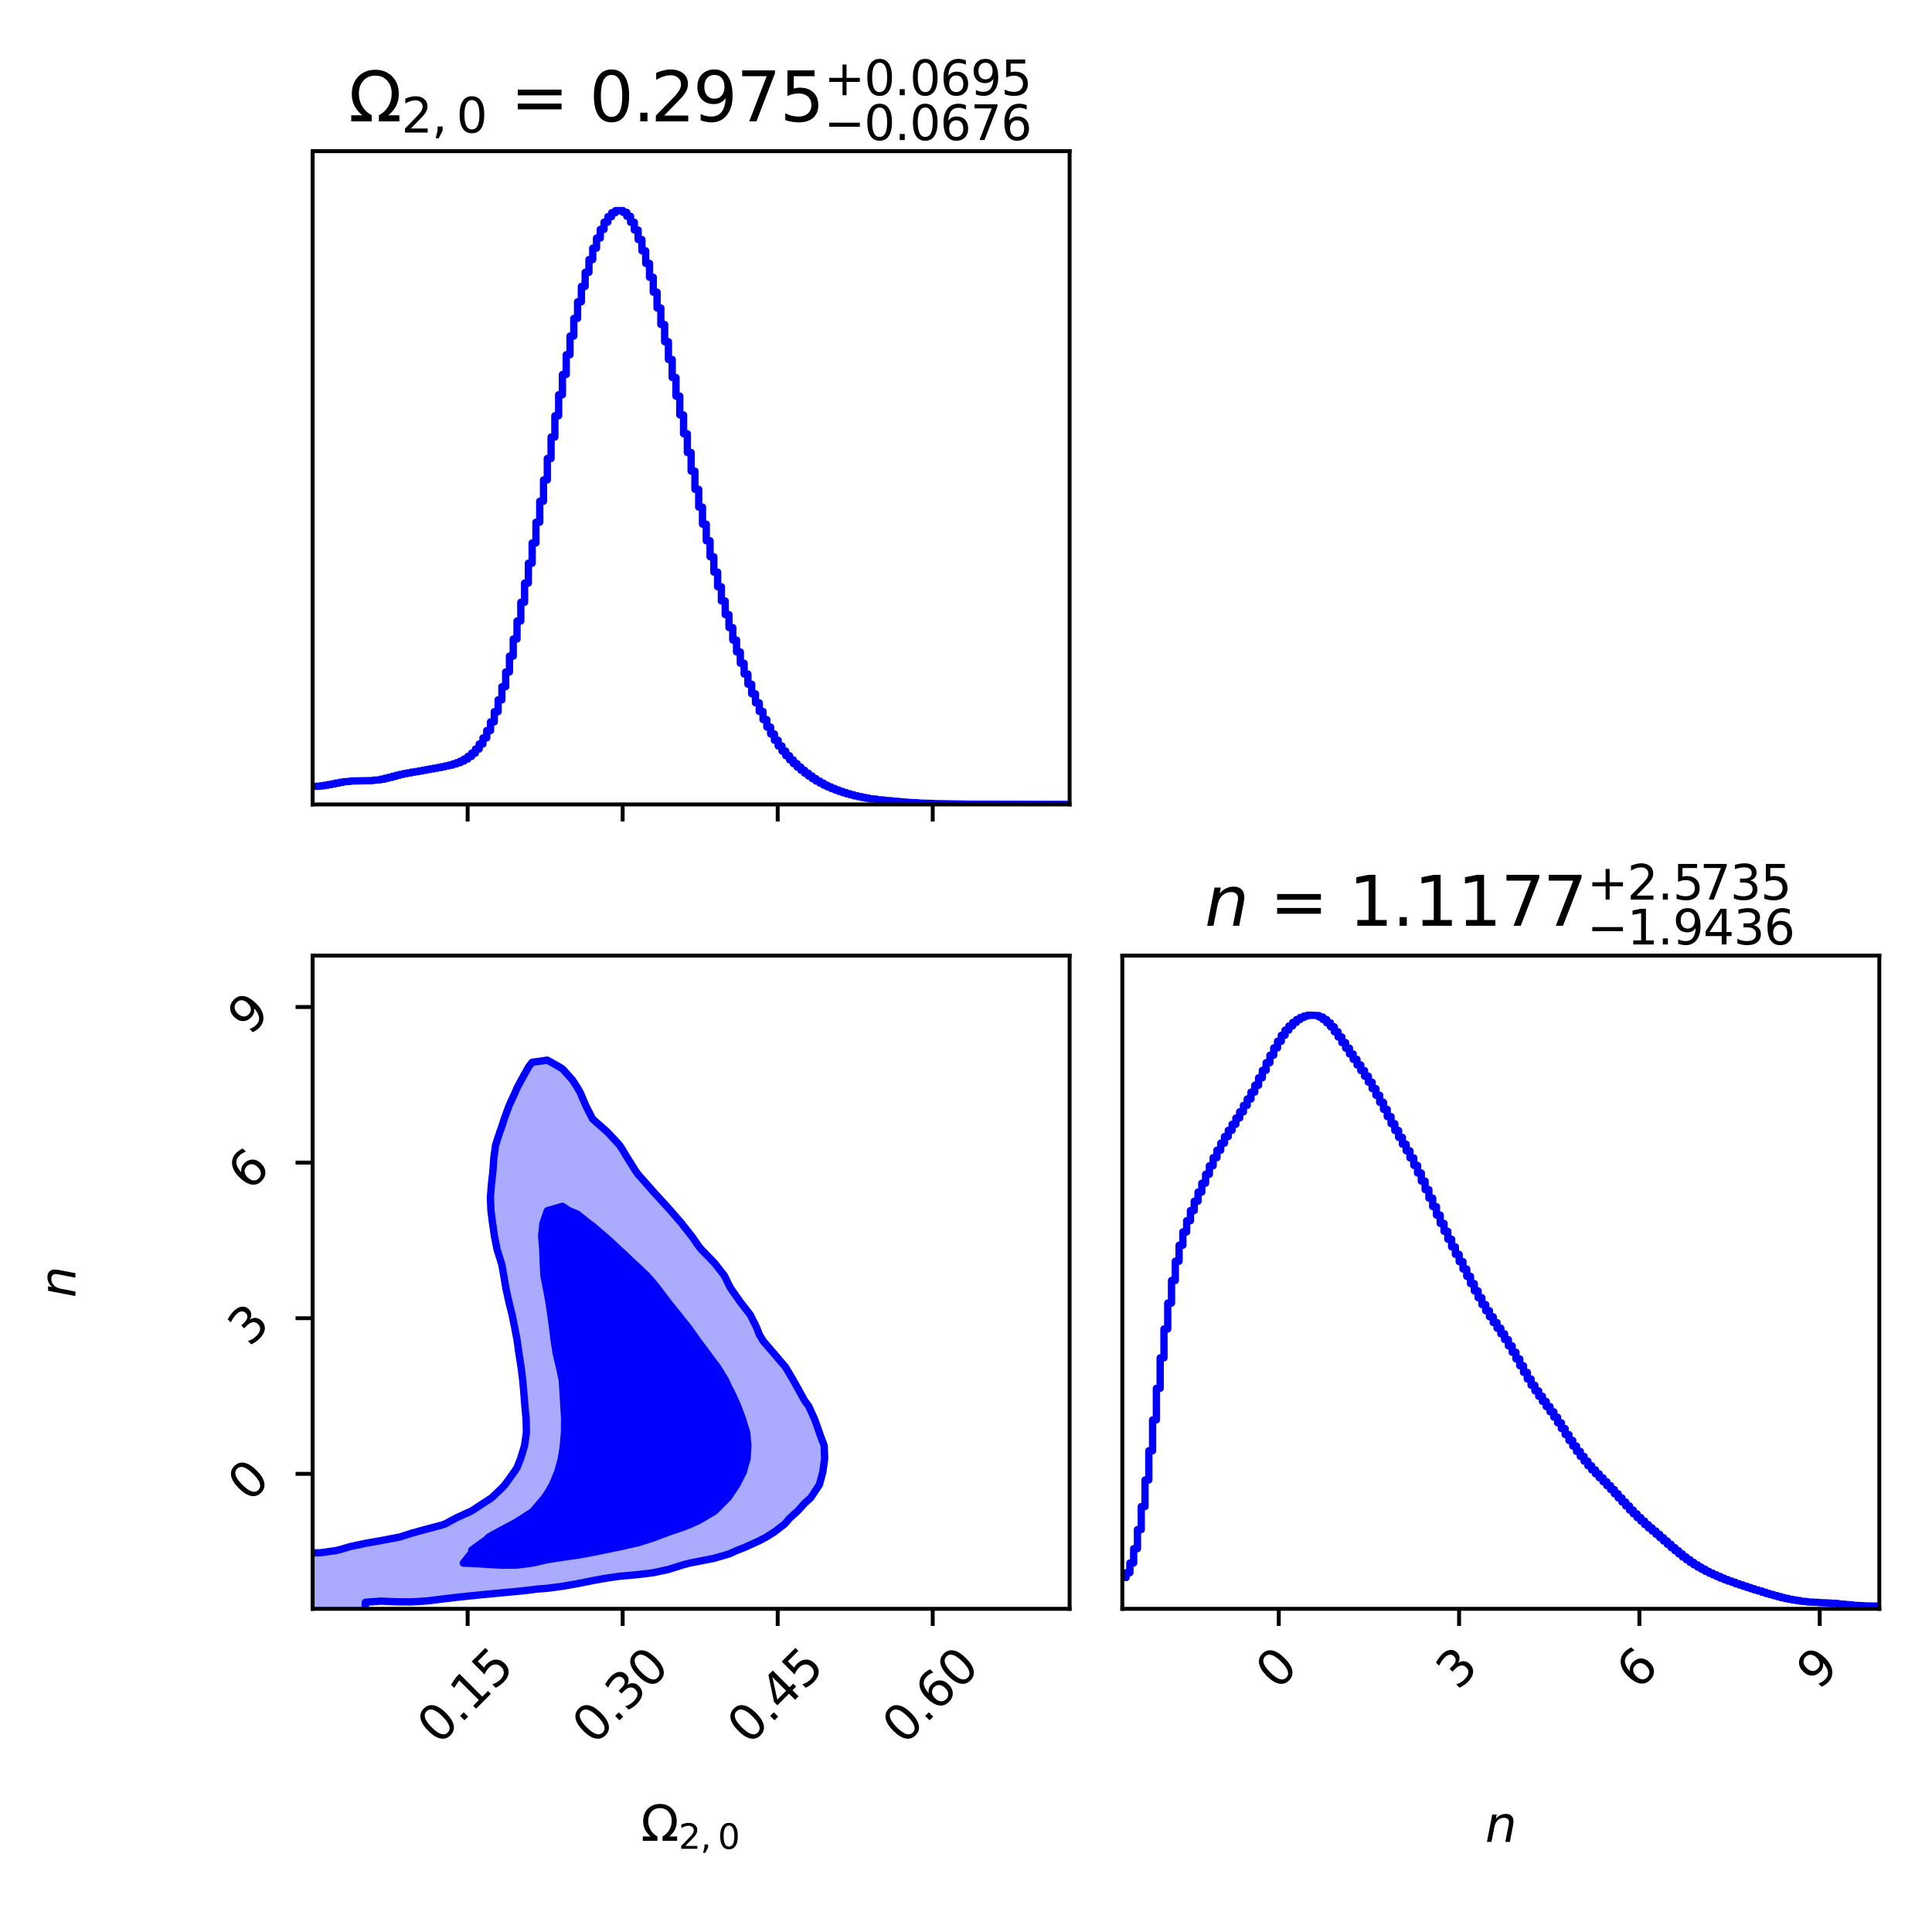 <?xml version="1.0" encoding="utf-8" standalone="no"?>
<!DOCTYPE svg PUBLIC "-//W3C//DTD SVG 1.1//EN"
  "http://www.w3.org/Graphics/SVG/1.1/DTD/svg11.dtd">
<svg xmlns:xlink="http://www.w3.org/1999/xlink" width="396pt" height="396pt" viewBox="0 0 396 396" xmlns="http://www.w3.org/2000/svg" version="1.1">
 <defs>
  <style type="text/css">*{stroke-linejoin: round; stroke-linecap: butt}</style>
 </defs>
 <g id="figure_1">
  <g id="patch_1">
   <path d="M 0 396 
L 396 396 
L 396 0 
L 0 0 
z
" style="fill: #ffffff"/>
  </g>
  <g id="axes_1">
   <g id="patch_2">
    <path d="M 64.08 164.88 
L 219.24 164.88 
L 219.24 30.984 
L 64.08 30.984 
z
" style="fill: #ffffff"/>
   </g>
   <g id="matplotlib.axis_1">
    <g id="xtick_1">
     <g id="line2d_1">
      <defs>
       <path id="m8313856bdf" d="M 0 0 
L 0 3.5 
" style="stroke: #000000; stroke-width: 0.8"/>
      </defs>
      <g>
       <use xlink:href="#m8313856bdf" x="95.853" y="164.88" style="stroke: #000000; stroke-width: 0.8"/>
      </g>
     </g>
    </g>
    <g id="xtick_2">
     <g id="line2d_2">
      <g>
       <use xlink:href="#m8313856bdf" x="127.628" y="164.88" style="stroke: #000000; stroke-width: 0.8"/>
      </g>
     </g>
    </g>
    <g id="xtick_3">
     <g id="line2d_3">
      <g>
       <use xlink:href="#m8313856bdf" x="159.404" y="164.88" style="stroke: #000000; stroke-width: 0.8"/>
      </g>
     </g>
    </g>
    <g id="xtick_4">
     <g id="line2d_4">
      <g>
       <use xlink:href="#m8313856bdf" x="191.179" y="164.88" style="stroke: #000000; stroke-width: 0.8"/>
      </g>
     </g>
    </g>
   </g>
   <g id="matplotlib.axis_2"/>
   <g id="line2d_5">
    <path d="M 64.08 161.191 
L 65.632 161.144 
L 65.632 161.074 
L 66.407 161.074 
L 66.407 160.956 
L 67.183 160.956 
L 67.183 160.815 
L 67.959 160.815 
L 67.959 160.675 
L 68.735 160.675 
L 68.735 160.51 
L 69.511 160.51 
L 69.511 160.369 
L 70.286 160.369 
L 70.286 160.252 
L 71.838 160.158 
L 71.838 160.087 
L 76.493 159.993 
L 76.493 159.923 
L 78.044 159.829 
L 78.044 159.711 
L 78.82 159.711 
L 78.82 159.523 
L 79.596 159.523 
L 79.596 159.335 
L 80.372 159.335 
L 80.372 159.124 
L 81.148 159.124 
L 81.148 158.912 
L 81.923 158.912 
L 81.923 158.725 
L 82.699 158.725 
L 82.699 158.56 
L 83.475 158.56 
L 83.475 158.419 
L 84.251 158.419 
L 84.251 158.278 
L 85.027 158.278 
L 85.027 158.161 
L 85.802 158.161 
L 85.802 158.02 
L 86.578 158.02 
L 86.578 157.879 
L 87.354 157.879 
L 87.354 157.738 
L 88.13 157.738 
L 88.13 157.597 
L 88.906 157.597 
L 88.906 157.456 
L 89.681 157.456 
L 89.681 157.315 
L 90.457 157.315 
L 90.457 157.15 
L 91.233 157.15 
L 91.233 156.986 
L 92.009 156.986 
L 92.009 156.821 
L 92.785 156.821 
L 92.785 156.587 
L 93.56 156.587 
L 93.56 156.328 
L 94.336 156.328 
L 94.336 155.999 
L 95.112 155.999 
L 95.112 155.576 
L 95.888 155.576 
L 95.888 155.036 
L 96.664 155.036 
L 96.664 154.378 
L 97.439 154.378 
L 97.439 153.532 
L 98.215 153.532 
L 98.215 152.499 
L 98.991 152.499 
L 98.991 151.253 
L 99.767 151.253 
L 99.767 149.75 
L 100.543 149.75 
L 100.543 147.964 
L 101.318 147.964 
L 101.318 145.873 
L 102.094 145.873 
L 102.094 143.453 
L 102.87 143.453 
L 102.87 140.751 
L 103.646 140.751 
L 103.646 137.744 
L 104.422 137.744 
L 104.422 134.478 
L 105.197 134.478 
L 105.197 130.978 
L 105.973 130.978 
L 105.973 127.289 
L 106.749 127.289 
L 106.749 123.46 
L 107.525 123.46 
L 107.525 119.513 
L 108.301 119.513 
L 108.301 115.448 
L 109.076 115.448 
L 109.076 111.29 
L 109.852 111.29 
L 109.852 107.037 
L 110.628 107.037 
L 110.628 102.738 
L 111.404 102.738 
L 111.404 98.368 
L 112.18 98.368 
L 112.18 93.974 
L 112.955 93.974 
L 112.955 89.581 
L 113.731 89.581 
L 113.731 85.211 
L 114.507 85.211 
L 114.507 80.912 
L 115.283 80.912 
L 115.283 76.753 
L 116.059 76.753 
L 116.059 72.712 
L 116.834 72.712 
L 116.834 68.883 
L 117.61 68.883 
L 117.61 65.264 
L 118.386 65.264 
L 118.386 61.858 
L 119.162 61.858 
L 119.162 58.71 
L 119.938 58.71 
L 119.938 55.82 
L 120.713 55.82 
L 120.713 53.212 
L 121.489 53.212 
L 121.489 50.862 
L 122.265 50.862 
L 122.265 48.795 
L 123.041 48.795 
L 123.041 47.009 
L 123.817 47.009 
L 123.817 45.529 
L 124.592 45.529 
L 124.592 44.402 
L 125.368 44.402 
L 125.368 43.603 
L 126.144 43.603 
L 126.144 43.18 
L 127.696 43.156 
L 127.696 43.532 
L 128.471 43.532 
L 128.471 44.331 
L 129.247 44.331 
L 129.247 45.553 
L 130.023 45.553 
L 130.023 47.15 
L 130.799 47.15 
L 130.799 49.1 
L 131.575 49.1 
L 131.575 51.403 
L 132.35 51.403 
L 132.35 53.987 
L 133.126 53.987 
L 133.126 56.83 
L 133.902 56.83 
L 133.902 59.884 
L 134.678 59.884 
L 134.678 63.126 
L 135.454 63.126 
L 135.454 66.51 
L 136.229 66.51 
L 136.229 70.034 
L 137.005 70.034 
L 137.005 73.675 
L 137.781 73.675 
L 137.781 77.387 
L 138.557 77.387 
L 138.557 81.194 
L 139.333 81.194 
L 139.333 85.047 
L 140.108 85.047 
L 140.108 88.9 
L 140.884 88.9 
L 140.884 92.753 
L 141.66 92.753 
L 141.66 96.559 
L 142.436 96.559 
L 142.436 100.294 
L 143.212 100.294 
L 143.212 103.936 
L 143.987 103.936 
L 143.987 107.437 
L 144.763 107.437 
L 144.763 110.843 
L 145.539 110.843 
L 145.539 114.109 
L 146.315 114.109 
L 146.315 117.257 
L 147.091 117.257 
L 147.091 120.264 
L 147.866 120.264 
L 147.866 123.178 
L 148.642 123.178 
L 148.642 125.974 
L 149.418 125.974 
L 149.418 128.628 
L 150.194 128.628 
L 150.194 131.189 
L 150.97 131.189 
L 150.97 133.633 
L 151.745 133.633 
L 151.745 135.935 
L 152.521 135.935 
L 152.521 138.144 
L 153.297 138.144 
L 153.297 140.235 
L 154.073 140.235 
L 154.073 142.208 
L 154.849 142.208 
L 154.849 144.064 
L 155.624 144.064 
L 155.624 145.826 
L 156.4 145.826 
L 156.4 147.494 
L 157.176 147.494 
L 157.176 149.021 
L 157.952 149.021 
L 157.952 150.431 
L 158.728 150.431 
L 158.728 151.723 
L 159.503 151.723 
L 159.503 152.898 
L 160.279 152.898 
L 160.279 153.955 
L 161.055 153.955 
L 161.055 154.895 
L 161.831 154.895 
L 161.831 155.741 
L 162.607 155.741 
L 162.607 156.516 
L 163.382 156.516 
L 163.382 157.221 
L 164.158 157.221 
L 164.158 157.879 
L 164.934 157.879 
L 164.934 158.49 
L 165.71 158.49 
L 165.71 159.053 
L 166.486 159.053 
L 166.486 159.594 
L 167.261 159.594 
L 167.261 160.087 
L 168.037 160.087 
L 168.037 160.51 
L 168.813 160.51 
L 168.813 160.933 
L 169.589 160.933 
L 169.589 161.285 
L 170.365 161.285 
L 170.365 161.614 
L 171.14 161.614 
L 171.14 161.92 
L 171.916 161.92 
L 171.916 162.202 
L 172.692 162.202 
L 172.692 162.46 
L 173.468 162.46 
L 173.468 162.695 
L 174.244 162.695 
L 174.244 162.906 
L 175.019 162.906 
L 175.019 163.118 
L 175.795 163.118 
L 175.795 163.282 
L 176.571 163.282 
L 176.571 163.447 
L 177.347 163.447 
L 177.347 163.588 
L 178.123 163.588 
L 178.123 163.705 
L 179.674 163.799 
L 179.674 163.893 
L 181.226 163.987 
L 181.226 164.058 
L 182.777 164.128 
L 182.777 164.199 
L 184.329 164.269 
L 184.329 164.34 
L 185.881 164.41 
L 185.881 164.457 
L 188.208 164.551 
L 188.208 164.598 
L 191.311 164.692 
L 191.311 164.716 
L 197.518 164.81 
L 197.518 164.833 
L 219.24 164.88 
L 219.24 164.88 
" clip-path="url(#pf8810a5b81)" style="fill: none; stroke: #0000ff; stroke-width: 1.5; stroke-linecap: square"/>
   </g>
   <g id="patch_3">
    <path d="M 64.08 164.88 
L 64.08 30.984 
" style="fill: none; stroke: #000000; stroke-width: 0.8; stroke-linejoin: miter; stroke-linecap: square"/>
   </g>
   <g id="patch_4">
    <path d="M 219.24 164.88 
L 219.24 30.984 
" style="fill: none; stroke: #000000; stroke-width: 0.8; stroke-linejoin: miter; stroke-linecap: square"/>
   </g>
   <g id="patch_5">
    <path d="M 64.08 164.88 
L 219.24 164.88 
" style="fill: none; stroke: #000000; stroke-width: 0.8; stroke-linejoin: miter; stroke-linecap: square"/>
   </g>
   <g id="patch_6">
    <path d="M 64.08 30.984 
L 219.24 30.984 
" style="fill: none; stroke: #000000; stroke-width: 0.8; stroke-linejoin: miter; stroke-linecap: square"/>
   </g>
   <g id="text_1">
    <!-- $\Omega_{2,0}$ = ${0.2975}_{-0.0676}^{+0.0695}$ -->
    <g transform="translate(71.45 24.984) scale(0.14 -0.14)">
     <defs>
      <path id="DejaVuSans-3a9" d="M 4647 556 
L 4647 0 
L 2772 0 
L 2772 556 
Q 3325 859 3634 1378 
Q 3944 1897 3944 2528 
Q 3944 3278 3531 3731 
Q 3119 4184 2444 4184 
Q 1769 4184 1355 3729 
Q 941 3275 941 2528 
Q 941 1897 1250 1378 
Q 1563 859 2119 556 
L 2119 0 
L 244 0 
L 244 556 
L 1241 556 
Q 747 991 519 1456 
Q 294 1922 294 2497 
Q 294 3491 894 4106 
Q 1491 4722 2444 4722 
Q 3391 4722 3994 4106 
Q 4594 3494 4594 2528 
Q 4594 1922 4372 1459 
Q 4150 997 3647 556 
L 4647 556 
z
" transform="scale(0.016)"/>
      <path id="DejaVuSans-32" d="M 1228 531 
L 3431 531 
L 3431 0 
L 469 0 
L 469 531 
Q 828 903 1448 1529 
Q 2069 2156 2228 2338 
Q 2531 2678 2651 2914 
Q 2772 3150 2772 3378 
Q 2772 3750 2511 3984 
Q 2250 4219 1831 4219 
Q 1534 4219 1204 4116 
Q 875 4013 500 3803 
L 500 4441 
Q 881 4594 1212 4672 
Q 1544 4750 1819 4750 
Q 2544 4750 2975 4387 
Q 3406 4025 3406 3419 
Q 3406 3131 3298 2873 
Q 3191 2616 2906 2266 
Q 2828 2175 2409 1742 
Q 1991 1309 1228 531 
z
" transform="scale(0.016)"/>
      <path id="DejaVuSans-2c" d="M 750 794 
L 1409 794 
L 1409 256 
L 897 -744 
L 494 -744 
L 750 256 
L 750 794 
z
" transform="scale(0.016)"/>
      <path id="DejaVuSans-30" d="M 2034 4250 
Q 1547 4250 1301 3770 
Q 1056 3291 1056 2328 
Q 1056 1369 1301 889 
Q 1547 409 2034 409 
Q 2525 409 2770 889 
Q 3016 1369 3016 2328 
Q 3016 3291 2770 3770 
Q 2525 4250 2034 4250 
z
M 2034 4750 
Q 2819 4750 3233 4129 
Q 3647 3509 3647 2328 
Q 3647 1150 3233 529 
Q 2819 -91 2034 -91 
Q 1250 -91 836 529 
Q 422 1150 422 2328 
Q 422 3509 836 4129 
Q 1250 4750 2034 4750 
z
" transform="scale(0.016)"/>
      <path id="DejaVuSans-20" transform="scale(0.016)"/>
      <path id="DejaVuSans-3d" d="M 678 2906 
L 4684 2906 
L 4684 2381 
L 678 2381 
L 678 2906 
z
M 678 1631 
L 4684 1631 
L 4684 1100 
L 678 1100 
L 678 1631 
z
" transform="scale(0.016)"/>
      <path id="DejaVuSans-2e" d="M 684 794 
L 1344 794 
L 1344 0 
L 684 0 
L 684 794 
z
" transform="scale(0.016)"/>
      <path id="DejaVuSans-39" d="M 703 97 
L 703 672 
Q 941 559 1184 500 
Q 1428 441 1663 441 
Q 2288 441 2617 861 
Q 2947 1281 2994 2138 
Q 2813 1869 2534 1725 
Q 2256 1581 1919 1581 
Q 1219 1581 811 2004 
Q 403 2428 403 3163 
Q 403 3881 828 4315 
Q 1253 4750 1959 4750 
Q 2769 4750 3195 4129 
Q 3622 3509 3622 2328 
Q 3622 1225 3098 567 
Q 2575 -91 1691 -91 
Q 1453 -91 1209 -44 
Q 966 3 703 97 
z
M 1959 2075 
Q 2384 2075 2632 2365 
Q 2881 2656 2881 3163 
Q 2881 3666 2632 3958 
Q 2384 4250 1959 4250 
Q 1534 4250 1286 3958 
Q 1038 3666 1038 3163 
Q 1038 2656 1286 2365 
Q 1534 2075 1959 2075 
z
" transform="scale(0.016)"/>
      <path id="DejaVuSans-37" d="M 525 4666 
L 3525 4666 
L 3525 4397 
L 1831 0 
L 1172 0 
L 2766 4134 
L 525 4134 
L 525 4666 
z
" transform="scale(0.016)"/>
      <path id="DejaVuSans-35" d="M 691 4666 
L 3169 4666 
L 3169 4134 
L 1269 4134 
L 1269 2991 
Q 1406 3038 1543 3061 
Q 1681 3084 1819 3084 
Q 2600 3084 3056 2656 
Q 3513 2228 3513 1497 
Q 3513 744 3044 326 
Q 2575 -91 1722 -91 
Q 1428 -91 1123 -41 
Q 819 9 494 109 
L 494 744 
Q 775 591 1075 516 
Q 1375 441 1709 441 
Q 2250 441 2565 725 
Q 2881 1009 2881 1497 
Q 2881 1984 2565 2268 
Q 2250 2553 1709 2553 
Q 1456 2553 1204 2497 
Q 953 2441 691 2322 
L 691 4666 
z
" transform="scale(0.016)"/>
      <path id="DejaVuSans-2b" d="M 2944 4013 
L 2944 2272 
L 4684 2272 
L 4684 1741 
L 2944 1741 
L 2944 0 
L 2419 0 
L 2419 1741 
L 678 1741 
L 678 2272 
L 2419 2272 
L 2419 4013 
L 2944 4013 
z
" transform="scale(0.016)"/>
      <path id="DejaVuSans-36" d="M 2113 2584 
Q 1688 2584 1439 2293 
Q 1191 2003 1191 1497 
Q 1191 994 1439 701 
Q 1688 409 2113 409 
Q 2538 409 2786 701 
Q 3034 994 3034 1497 
Q 3034 2003 2786 2293 
Q 2538 2584 2113 2584 
z
M 3366 4563 
L 3366 3988 
Q 3128 4100 2886 4159 
Q 2644 4219 2406 4219 
Q 1781 4219 1451 3797 
Q 1122 3375 1075 2522 
Q 1259 2794 1537 2939 
Q 1816 3084 2150 3084 
Q 2853 3084 3261 2657 
Q 3669 2231 3669 1497 
Q 3669 778 3244 343 
Q 2819 -91 2113 -91 
Q 1303 -91 875 529 
Q 447 1150 447 2328 
Q 447 3434 972 4092 
Q 1497 4750 2381 4750 
Q 2619 4750 2861 4703 
Q 3103 4656 3366 4563 
z
" transform="scale(0.016)"/>
      <path id="DejaVuSans-2212" d="M 678 2272 
L 4684 2272 
L 4684 1741 
L 678 1741 
L 678 2272 
z
" transform="scale(0.016)"/>
     </defs>
     <use xlink:href="#DejaVuSans-3a9" transform="translate(0 0.766)"/>
     <use xlink:href="#DejaVuSans-32" transform="translate(77.373 -15.641) scale(0.7)"/>
     <use xlink:href="#DejaVuSans-2c" transform="translate(121.909 -15.641) scale(0.7)"/>
     <use xlink:href="#DejaVuSans-30" transform="translate(157.798 -15.641) scale(0.7)"/>
     <use xlink:href="#DejaVuSans-20" transform="translate(205.068 0.766)"/>
     <use xlink:href="#DejaVuSans-3d" transform="translate(236.855 0.766)"/>
     <use xlink:href="#DejaVuSans-20" transform="translate(320.645 0.766)"/>
     <use xlink:href="#DejaVuSans-30" transform="translate(352.432 0.766)"/>
     <use xlink:href="#DejaVuSans-2e" transform="translate(416.055 0.766)"/>
     <use xlink:href="#DejaVuSans-32" transform="translate(442.342 0.766)"/>
     <use xlink:href="#DejaVuSans-39" transform="translate(504.215 0.766)"/>
     <use xlink:href="#DejaVuSans-37" transform="translate(567.838 0.766)"/>
     <use xlink:href="#DejaVuSans-35" transform="translate(631.461 0.766)"/>
     <use xlink:href="#DejaVuSans-2b" transform="translate(696.041 39.047) scale(0.7)"/>
     <use xlink:href="#DejaVuSans-30" transform="translate(754.693 39.047) scale(0.7)"/>
     <use xlink:href="#DejaVuSans-2e" transform="translate(799.229 39.047) scale(0.7)"/>
     <use xlink:href="#DejaVuSans-30" transform="translate(821.48 39.047) scale(0.7)"/>
     <use xlink:href="#DejaVuSans-36" transform="translate(866.017 39.047) scale(0.7)"/>
     <use xlink:href="#DejaVuSans-39" transform="translate(910.553 39.047) scale(0.7)"/>
     <use xlink:href="#DejaVuSans-35" transform="translate(955.089 39.047) scale(0.7)"/>
     <use xlink:href="#DejaVuSans-2212" transform="translate(696.041 -26.578) scale(0.7)"/>
     <use xlink:href="#DejaVuSans-30" transform="translate(754.693 -26.578) scale(0.7)"/>
     <use xlink:href="#DejaVuSans-2e" transform="translate(799.229 -26.578) scale(0.7)"/>
     <use xlink:href="#DejaVuSans-30" transform="translate(821.48 -26.578) scale(0.7)"/>
     <use xlink:href="#DejaVuSans-36" transform="translate(866.017 -26.578) scale(0.7)"/>
     <use xlink:href="#DejaVuSans-37" transform="translate(910.553 -26.578) scale(0.7)"/>
     <use xlink:href="#DejaVuSans-36" transform="translate(955.089 -26.578) scale(0.7)"/>
    </g>
   </g>
  </g>
  <g id="axes_2">
   <g id="matplotlib.axis_3"/>
   <g id="matplotlib.axis_4"/>
  </g>
  <g id="axes_3">
   <g id="patch_7">
    <path d="M 64.08 329.76 
L 219.24 329.76 
L 219.24 195.864 
L 64.08 195.864 
z
" style="fill: #ffffff"/>
   </g>
   <g id="QuadContourSet_1">
    <path d="M 62.528 331.885 
L 65.632 331.885 
L 68.735 331.936 
L 71.838 331.691 
L 74.873 331.099 
L 74.873 328.421 
L 74.941 328.409 
L 78.044 328.18 
L 81.148 328.312 
L 84.251 328.344 
L 87.354 328.158 
L 90.457 327.778 
L 93.56 327.408 
L 96.664 327.078 
L 99.767 326.773 
L 102.87 326.475 
L 105.973 326.192 
L 109.076 325.853 
L 109.743 325.743 
L 112.18 325.548 
L 115.283 325.138 
L 118.386 324.6 
L 121.489 323.973 
L 124.592 323.421 
L 127.111 323.065 
L 127.696 323.02 
L 130.799 322.737 
L 133.902 322.361 
L 137.005 321.691 
L 140.108 320.715 
L 141.329 320.387 
L 143.212 320.029 
L 146.315 319.419 
L 149.418 318.517 
L 151.228 317.709 
L 152.521 317.22 
L 155.624 315.811 
L 157.088 315.031 
L 158.728 313.997 
L 160.866 312.354 
L 161.831 311.213 
L 163.533 309.676 
L 164.934 308.113 
L 166.173 306.998 
L 167.953 304.32 
L 168.037 304.001 
L 168.67 301.642 
L 169.031 298.964 
L 168.925 296.286 
L 168.037 293.945 
L 167.941 293.608 
L 166.986 290.93 
L 165.777 288.252 
L 164.934 287.1 
L 164.088 285.574 
L 162.598 282.896 
L 161.831 281.613 
L 161.013 280.218 
L 158.728 277.541 
L 158.728 277.541 
L 156.424 274.863 
L 155.624 273.522 
L 155.124 272.185 
L 153.787 269.507 
L 152.521 267.874 
L 151.716 266.829 
L 149.834 264.151 
L 149.418 263.407 
L 148.481 261.473 
L 146.377 258.795 
L 146.315 258.737 
L 143.775 256.117 
L 143.212 255.448 
L 141.835 253.439 
L 140.108 251.271 
L 139.725 250.761 
L 137.402 248.083 
L 137.005 247.636 
L 134.975 245.406 
L 133.902 244.24 
L 132.581 242.728 
L 130.799 240.732 
L 130.314 240.05 
L 128.624 237.372 
L 127.696 235.817 
L 126.979 234.694 
L 124.592 232.126 
L 124.48 232.016 
L 121.489 229.375 
L 121.459 229.338 
L 120.088 226.66 
L 118.945 223.982 
L 118.386 222.98 
L 117.295 221.304 
L 115.283 219.07 
L 114.549 218.626 
L 112.18 217.293 
L 109.076 217.735 
L 108.372 218.626 
L 106.88 221.304 
L 105.973 222.995 
L 105.56 223.982 
L 104.325 226.66 
L 103.356 229.338 
L 102.87 230.852 
L 102.45 232.016 
L 101.579 234.694 
L 101.213 237.372 
L 101.033 240.05 
L 100.731 242.728 
L 100.515 245.406 
L 100.624 248.083 
L 100.962 250.761 
L 101.352 253.439 
L 101.894 256.117 
L 102.727 258.795 
L 102.87 259.257 
L 103.258 261.473 
L 103.708 264.151 
L 104.303 266.829 
L 104.966 269.507 
L 105.512 272.185 
L 105.973 274.581 
L 106.003 274.863 
L 106.382 277.541 
L 106.804 280.218 
L 107.14 282.896 
L 107.376 285.574 
L 107.59 288.252 
L 107.835 290.93 
L 107.895 293.608 
L 107.522 296.286 
L 106.712 298.964 
L 105.973 300.816 
L 105.431 301.642 
L 103.505 304.32 
L 102.87 305.001 
L 100.782 306.998 
L 99.767 307.656 
L 96.688 309.676 
L 96.664 309.687 
L 93.56 311.105 
L 91.231 312.354 
L 90.457 312.625 
L 87.354 313.435 
L 84.251 314.294 
L 81.985 315.031 
L 81.148 315.191 
L 78.044 315.782 
L 74.941 316.329 
L 71.838 316.989 
L 69.365 317.709 
L 68.735 317.833 
L 65.632 318.277 
L 62.528 318.277 
L 61.034 320.387 
L 60.484 323.065 
L 60.61 325.743 
L 61.618 328.421 
L 61.618 331.099 
z
" clip-path="url(#p7805642a2b)" style="fill: #ffffff"/>
   </g>
   <g id="QuadContourSet_2">
    <path d="M 62.528 333.777 
L 65.632 333.777 
L 68.735 333.777 
L 71.838 333.777 
L 74.941 333.777 
L 78.044 333.777 
L 81.148 333.777 
L 84.251 333.777 
L 87.354 333.777 
L 90.457 333.777 
L 93.56 333.777 
L 96.664 333.777 
L 99.767 333.777 
L 102.87 333.777 
L 105.973 333.777 
L 109.076 333.777 
L 112.18 333.777 
L 115.283 333.777 
L 118.386 333.777 
L 121.489 333.777 
L 124.592 333.777 
L 127.696 333.777 
L 130.799 333.777 
L 133.902 333.777 
L 137.005 333.777 
L 140.108 333.777 
L 143.212 333.777 
L 146.315 333.777 
L 149.418 333.777 
L 152.521 333.777 
L 155.624 333.777 
L 158.728 333.777 
L 161.831 333.777 
L 164.934 333.777 
L 168.037 333.777 
L 171.14 333.777 
L 174.244 333.777 
L 177.347 333.777 
L 180.45 333.777 
L 183.553 333.777 
L 186.656 333.777 
L 189.76 333.777 
L 192.863 333.777 
L 195.966 333.777 
L 199.069 333.777 
L 202.172 333.777 
L 205.276 333.777 
L 208.379 333.777 
L 211.482 333.777 
L 214.585 333.777 
L 217.688 333.777 
L 220.792 333.777 
L 223.895 333.777 
L 223.895 331.099 
L 223.895 328.421 
L 223.895 325.743 
L 223.895 323.065 
L 223.895 320.387 
L 223.895 317.709 
L 223.895 315.031 
L 223.895 312.354 
L 223.895 309.676 
L 223.895 306.998 
L 223.895 304.32 
L 223.895 301.642 
L 223.895 298.964 
L 223.895 296.286 
L 223.895 293.608 
L 223.895 290.93 
L 223.895 288.252 
L 223.895 285.574 
L 223.895 282.896 
L 223.895 280.218 
L 223.895 277.541 
L 223.895 274.863 
L 223.895 272.185 
L 223.895 269.507 
L 223.895 266.829 
L 223.895 264.151 
L 223.895 261.473 
L 223.895 258.795 
L 223.895 256.117 
L 223.895 253.439 
L 223.895 250.761 
L 223.895 248.083 
L 223.895 245.406 
L 223.895 242.728 
L 223.895 240.05 
L 223.895 237.372 
L 223.895 234.694 
L 223.895 232.016 
L 223.895 229.338 
L 223.895 226.66 
L 223.895 223.982 
L 223.895 221.304 
L 223.895 218.626 
L 223.895 215.948 
L 223.895 213.27 
L 223.895 210.593 
L 223.895 207.915 
L 223.895 205.237 
L 223.895 202.559 
L 223.895 199.881 
L 223.895 197.203 
L 223.895 194.525 
L 223.895 191.847 
L 220.792 191.847 
L 217.688 191.847 
L 214.585 191.847 
L 211.482 191.847 
L 208.379 191.847 
L 205.276 191.847 
L 202.172 191.847 
L 199.069 191.847 
L 195.966 191.847 
L 192.863 191.847 
L 189.76 191.847 
L 186.656 191.847 
L 183.553 191.847 
L 180.45 191.847 
L 177.347 191.847 
L 174.244 191.847 
L 171.14 191.847 
L 168.037 191.847 
L 164.934 191.847 
L 161.831 191.847 
L 158.728 191.847 
L 155.624 191.847 
L 152.521 191.847 
L 149.418 191.847 
L 146.315 191.847 
L 143.212 191.847 
L 140.108 191.847 
L 137.005 191.847 
L 133.902 191.847 
L 130.799 191.847 
L 127.696 191.847 
L 124.592 191.847 
L 121.489 191.847 
L 118.386 191.847 
L 115.283 191.847 
L 112.18 191.847 
L 109.076 191.847 
L 105.973 191.847 
L 102.87 191.847 
L 99.767 191.847 
L 96.664 191.847 
L 93.56 191.847 
L 90.457 191.847 
L 87.354 191.847 
L 84.251 191.847 
L 81.148 191.847 
L 78.044 191.847 
L 74.941 191.847 
L 71.838 191.847 
L 68.735 191.847 
L 65.632 191.847 
L 62.528 191.847 
L 59.425 191.847 
L 59.425 194.525 
L 59.425 197.203 
L 59.425 199.881 
L 59.425 202.559 
L 59.425 205.237 
L 59.425 207.915 
L 59.425 210.593 
L 59.425 213.27 
L 59.425 215.948 
L 59.425 218.626 
L 59.425 221.304 
L 59.425 223.982 
L 59.425 226.66 
L 59.425 229.338 
L 59.425 232.016 
L 59.425 234.694 
L 59.425 237.372 
L 59.425 240.05 
L 59.425 242.728 
L 59.425 245.406 
L 59.425 248.083 
L 59.425 250.761 
L 59.425 253.439 
L 59.425 256.117 
L 59.425 258.795 
L 59.425 261.473 
L 59.425 264.151 
L 59.425 266.829 
L 59.425 269.507 
L 59.425 272.185 
L 59.425 274.863 
L 59.425 277.541 
L 59.425 280.218 
L 59.425 282.896 
L 59.425 285.574 
L 59.425 288.252 
L 59.425 290.93 
L 59.425 293.608 
L 59.425 296.286 
L 59.425 298.964 
L 59.425 301.642 
L 59.425 304.32 
L 59.425 306.998 
L 59.425 309.676 
L 59.425 312.354 
L 59.425 315.031 
L 59.425 317.709 
L 59.425 320.387 
L 59.425 323.065 
L 59.425 325.743 
L 59.425 328.421 
L 59.425 331.099 
L 59.425 333.777 
L 62.528 333.777 
z
M 61.618 331.099 
L 61.618 328.421 
L 60.61 325.743 
L 60.484 323.065 
L 61.034 320.387 
L 62.528 318.277 
L 65.632 318.277 
L 68.735 317.833 
L 69.365 317.709 
L 71.838 316.989 
L 74.941 316.329 
L 78.044 315.782 
L 81.148 315.191 
L 81.985 315.031 
L 84.251 314.294 
L 87.354 313.435 
L 90.457 312.625 
L 91.231 312.354 
L 93.56 311.105 
L 96.664 309.687 
L 96.688 309.676 
L 99.767 307.656 
L 100.782 306.998 
L 102.87 305.001 
L 103.505 304.32 
L 105.431 301.642 
L 105.973 300.816 
L 106.712 298.964 
L 107.522 296.286 
L 107.895 293.608 
L 107.835 290.93 
L 107.59 288.252 
L 107.376 285.574 
L 107.14 282.896 
L 106.804 280.218 
L 106.382 277.541 
L 106.003 274.863 
L 105.973 274.581 
L 105.512 272.185 
L 104.966 269.507 
L 104.303 266.829 
L 103.708 264.151 
L 103.258 261.473 
L 102.87 259.257 
L 102.727 258.795 
L 101.894 256.117 
L 101.352 253.439 
L 100.962 250.761 
L 100.624 248.083 
L 100.515 245.406 
L 100.731 242.728 
L 101.033 240.05 
L 101.213 237.372 
L 101.579 234.694 
L 102.45 232.016 
L 102.87 230.852 
L 103.356 229.338 
L 104.325 226.66 
L 105.56 223.982 
L 105.973 222.995 
L 106.88 221.304 
L 108.372 218.626 
L 109.076 217.735 
L 112.18 217.293 
L 114.549 218.626 
L 115.283 219.07 
L 117.295 221.304 
L 118.386 222.98 
L 118.945 223.982 
L 120.088 226.66 
L 121.459 229.338 
L 121.489 229.375 
L 124.48 232.016 
L 124.592 232.126 
L 126.979 234.694 
L 127.696 235.817 
L 128.624 237.372 
L 130.314 240.05 
L 130.799 240.732 
L 132.581 242.728 
L 133.902 244.24 
L 134.975 245.406 
L 137.005 247.636 
L 137.402 248.083 
L 139.725 250.761 
L 140.108 251.271 
L 141.835 253.439 
L 143.212 255.448 
L 143.775 256.117 
L 146.315 258.737 
L 146.377 258.795 
L 148.481 261.473 
L 149.418 263.407 
L 149.834 264.151 
L 151.716 266.829 
L 152.521 267.874 
L 153.787 269.507 
L 155.124 272.185 
L 155.624 273.522 
L 156.424 274.863 
L 158.728 277.541 
L 158.728 277.541 
L 161.013 280.218 
L 161.831 281.613 
L 162.598 282.896 
L 164.088 285.574 
L 164.934 287.1 
L 165.777 288.252 
L 166.986 290.93 
L 167.941 293.608 
L 168.037 293.945 
L 168.925 296.286 
L 169.031 298.964 
L 168.67 301.642 
L 168.037 304.001 
L 167.953 304.32 
L 166.173 306.998 
L 164.934 308.113 
L 163.533 309.676 
L 161.831 311.213 
L 160.866 312.354 
L 158.728 313.997 
L 157.088 315.031 
L 155.624 315.811 
L 152.521 317.22 
L 151.228 317.709 
L 149.418 318.517 
L 146.315 319.419 
L 143.212 320.029 
L 141.329 320.387 
L 140.108 320.715 
L 137.005 321.691 
L 133.902 322.361 
L 130.799 322.737 
L 127.696 323.02 
L 127.111 323.065 
L 124.592 323.421 
L 121.489 323.973 
L 118.386 324.6 
L 115.283 325.138 
L 112.18 325.548 
L 109.743 325.743 
L 109.076 325.853 
L 105.973 326.192 
L 102.87 326.475 
L 99.767 326.773 
L 96.664 327.078 
L 93.56 327.408 
L 90.457 327.778 
L 87.354 328.158 
L 84.251 328.344 
L 81.148 328.312 
L 78.044 328.18 
L 74.941 328.409 
L 74.873 328.421 
L 74.873 331.099 
L 71.838 331.691 
L 68.735 331.936 
L 65.632 331.885 
L 62.528 331.885 
L 61.618 331.099 
z
" clip-path="url(#p7805642a2b)" style="fill: none"/>
    <path d="M 62.528 331.885 
L 65.632 331.885 
L 68.735 331.936 
L 71.838 331.691 
L 74.873 331.099 
L 74.873 328.421 
L 74.941 328.409 
L 78.044 328.18 
L 81.148 328.312 
L 84.251 328.344 
L 87.354 328.158 
L 90.457 327.778 
L 93.56 327.408 
L 96.664 327.078 
L 99.767 326.773 
L 102.87 326.475 
L 105.973 326.192 
L 109.076 325.853 
L 109.743 325.743 
L 112.18 325.548 
L 115.283 325.138 
L 118.386 324.6 
L 121.489 323.973 
L 124.592 323.421 
L 127.111 323.065 
L 127.696 323.02 
L 130.799 322.737 
L 133.902 322.361 
L 137.005 321.691 
L 140.108 320.715 
L 141.329 320.387 
L 143.212 320.029 
L 146.315 319.419 
L 149.418 318.517 
L 151.228 317.709 
L 152.521 317.22 
L 155.624 315.811 
L 157.088 315.031 
L 158.728 313.997 
L 160.866 312.354 
L 161.831 311.213 
L 163.533 309.676 
L 164.934 308.113 
L 166.173 306.998 
L 167.953 304.32 
L 168.037 304.001 
L 168.67 301.642 
L 169.031 298.964 
L 168.925 296.286 
L 168.037 293.945 
L 167.941 293.608 
L 166.986 290.93 
L 165.777 288.252 
L 164.934 287.1 
L 164.088 285.574 
L 162.598 282.896 
L 161.831 281.613 
L 161.013 280.218 
L 158.728 277.541 
L 158.728 277.541 
L 156.424 274.863 
L 155.624 273.522 
L 155.124 272.185 
L 153.787 269.507 
L 152.521 267.874 
L 151.716 266.829 
L 149.834 264.151 
L 149.418 263.407 
L 148.481 261.473 
L 146.377 258.795 
L 146.315 258.737 
L 143.775 256.117 
L 143.212 255.448 
L 141.835 253.439 
L 140.108 251.271 
L 139.725 250.761 
L 137.402 248.083 
L 137.005 247.636 
L 134.975 245.406 
L 133.902 244.24 
L 132.581 242.728 
L 130.799 240.732 
L 130.314 240.05 
L 128.624 237.372 
L 127.696 235.817 
L 126.979 234.694 
L 124.592 232.126 
L 124.48 232.016 
L 121.489 229.375 
L 121.459 229.338 
L 120.088 226.66 
L 118.945 223.982 
L 118.386 222.98 
L 117.295 221.304 
L 115.283 219.07 
L 114.549 218.626 
L 112.18 217.293 
L 109.076 217.735 
L 108.372 218.626 
L 106.88 221.304 
L 105.973 222.995 
L 105.56 223.982 
L 104.325 226.66 
L 103.356 229.338 
L 102.87 230.852 
L 102.45 232.016 
L 101.579 234.694 
L 101.213 237.372 
L 101.033 240.05 
L 100.731 242.728 
L 100.515 245.406 
L 100.624 248.083 
L 100.962 250.761 
L 101.352 253.439 
L 101.894 256.117 
L 102.727 258.795 
L 102.87 259.257 
L 103.258 261.473 
L 103.708 264.151 
L 104.303 266.829 
L 104.966 269.507 
L 105.512 272.185 
L 105.973 274.581 
L 106.003 274.863 
L 106.382 277.541 
L 106.804 280.218 
L 107.14 282.896 
L 107.376 285.574 
L 107.59 288.252 
L 107.835 290.93 
L 107.895 293.608 
L 107.522 296.286 
L 106.712 298.964 
L 105.973 300.816 
L 105.431 301.642 
L 103.505 304.32 
L 102.87 305.001 
L 100.782 306.998 
L 99.767 307.656 
L 96.688 309.676 
L 96.664 309.687 
L 93.56 311.105 
L 91.231 312.354 
L 90.457 312.625 
L 87.354 313.435 
L 84.251 314.294 
L 81.985 315.031 
L 81.148 315.191 
L 78.044 315.782 
L 74.941 316.329 
L 71.838 316.989 
L 69.365 317.709 
L 68.735 317.833 
L 65.632 318.277 
L 62.528 318.277 
L 61.034 320.387 
L 60.484 323.065 
L 60.61 325.743 
L 61.618 328.421 
L 61.618 331.099 
z
M 94.97 320.387 
L 96.664 318.244 
L 96.71 317.709 
L 99.767 315.496 
L 100.204 315.031 
L 102.87 313.564 
L 105.152 312.354 
L 105.973 311.898 
L 109.076 309.887 
L 109.299 309.676 
L 111.582 306.998 
L 112.18 306.124 
L 113.233 304.32 
L 114.343 301.642 
L 115.071 298.964 
L 115.283 297.66 
L 115.471 296.286 
L 115.703 293.608 
L 115.743 290.93 
L 115.586 288.252 
L 115.428 285.574 
L 115.283 283.282 
L 115.254 282.896 
L 114.682 280.218 
L 114.037 277.541 
L 113.609 274.863 
L 113.28 272.185 
L 112.912 269.507 
L 112.514 266.829 
L 112.18 264.99 
L 112.012 264.151 
L 111.494 261.473 
L 111.344 258.795 
L 111.259 256.117 
L 111.028 253.439 
L 111.284 250.761 
L 112.18 248.18 
L 112.404 248.083 
L 115.283 247.259 
L 116.514 248.083 
L 118.386 248.874 
L 120.705 250.761 
L 121.489 251.307 
L 123.951 253.439 
L 124.592 253.973 
L 126.876 256.117 
L 127.696 256.843 
L 129.734 258.795 
L 130.799 259.762 
L 132.591 261.473 
L 133.902 262.978 
L 134.848 264.151 
L 136.866 266.829 
L 137.005 267.004 
L 139.019 269.507 
L 140.108 270.879 
L 141.156 272.185 
L 143.055 274.863 
L 143.212 275.073 
L 145.057 277.541 
L 146.315 279.257 
L 147.057 280.218 
L 148.704 282.896 
L 149.418 284.49 
L 150.02 285.574 
L 151.219 288.252 
L 152.21 290.93 
L 152.521 292.003 
L 153.031 293.608 
L 153.288 296.286 
L 153.12 298.964 
L 152.521 301.036 
L 152.377 301.642 
L 151.021 304.32 
L 149.418 306.708 
L 149.216 306.998 
L 146.541 309.676 
L 146.315 309.837 
L 143.212 311.659 
L 141.707 312.354 
L 140.108 312.998 
L 137.005 314.054 
L 134.42 315.031 
L 133.902 315.224 
L 130.799 316.215 
L 127.696 316.913 
L 124.592 317.563 
L 123.868 317.709 
L 121.489 318.2 
L 118.386 318.761 
L 115.283 319.194 
L 112.18 319.689 
L 109.076 320.387 
L 109.076 320.387 
L 105.973 320.786 
L 102.87 320.814 
L 99.767 320.645 
L 96.664 320.463 
z
" clip-path="url(#p7805642a2b)" style="fill: #0000ff; fill-opacity: 0.333"/>
    <path d="M 96.664 320.463 
L 99.767 320.645 
L 102.87 320.814 
L 105.973 320.786 
L 109.076 320.387 
L 109.076 320.387 
L 112.18 319.689 
L 115.283 319.194 
L 118.386 318.761 
L 121.489 318.2 
L 123.868 317.709 
L 124.592 317.563 
L 127.696 316.913 
L 130.799 316.215 
L 133.902 315.224 
L 134.42 315.031 
L 137.005 314.054 
L 140.108 312.998 
L 141.707 312.354 
L 143.212 311.659 
L 146.315 309.837 
L 146.541 309.676 
L 149.216 306.998 
L 149.418 306.708 
L 151.021 304.32 
L 152.377 301.642 
L 152.521 301.036 
L 153.12 298.964 
L 153.288 296.286 
L 153.031 293.608 
L 152.521 292.003 
L 152.21 290.93 
L 151.219 288.252 
L 150.02 285.574 
L 149.418 284.49 
L 148.704 282.896 
L 147.057 280.218 
L 146.315 279.257 
L 145.057 277.541 
L 143.212 275.073 
L 143.055 274.863 
L 141.156 272.185 
L 140.108 270.879 
L 139.019 269.507 
L 137.005 267.004 
L 136.866 266.829 
L 134.848 264.151 
L 133.902 262.978 
L 132.591 261.473 
L 130.799 259.762 
L 129.734 258.795 
L 127.696 256.843 
L 126.876 256.117 
L 124.592 253.973 
L 123.951 253.439 
L 121.489 251.307 
L 120.705 250.761 
L 118.386 248.874 
L 116.514 248.083 
L 115.283 247.259 
L 112.404 248.083 
L 112.18 248.18 
L 111.284 250.761 
L 111.028 253.439 
L 111.259 256.117 
L 111.344 258.795 
L 111.494 261.473 
L 112.012 264.151 
L 112.18 264.99 
L 112.514 266.829 
L 112.912 269.507 
L 113.28 272.185 
L 113.609 274.863 
L 114.037 277.541 
L 114.682 280.218 
L 115.254 282.896 
L 115.283 283.282 
L 115.428 285.574 
L 115.586 288.252 
L 115.743 290.93 
L 115.703 293.608 
L 115.471 296.286 
L 115.283 297.66 
L 115.071 298.964 
L 114.343 301.642 
L 113.233 304.32 
L 112.18 306.124 
L 111.582 306.998 
L 109.299 309.676 
L 109.076 309.887 
L 105.973 311.898 
L 105.152 312.354 
L 102.87 313.564 
L 100.204 315.031 
L 99.767 315.496 
L 96.71 317.709 
L 96.664 318.244 
L 94.97 320.387 
z
" clip-path="url(#p7805642a2b)" style="fill: #0000ff"/>
   </g>
   <g id="matplotlib.axis_5">
    <g id="xtick_5">
     <g id="line2d_6">
      <g>
       <use xlink:href="#m8313856bdf" x="95.853" y="329.76" style="stroke: #000000; stroke-width: 0.8"/>
      </g>
     </g>
     <g id="text_2">
      <!-- 0.15 -->
      <g transform="translate(89.932 357.877) rotate(-45) scale(0.1 -0.1)">
       <defs>
        <path id="DejaVuSans-31" d="M 794 531 
L 1825 531 
L 1825 4091 
L 703 3866 
L 703 4441 
L 1819 4666 
L 2450 4666 
L 2450 531 
L 3481 531 
L 3481 0 
L 794 0 
L 794 531 
z
" transform="scale(0.016)"/>
       </defs>
       <use xlink:href="#DejaVuSans-30"/>
       <use xlink:href="#DejaVuSans-2e" x="63.623"/>
       <use xlink:href="#DejaVuSans-31" x="95.41"/>
       <use xlink:href="#DejaVuSans-35" x="159.033"/>
      </g>
     </g>
    </g>
    <g id="xtick_6">
     <g id="line2d_7">
      <g>
       <use xlink:href="#m8313856bdf" x="127.628" y="329.76" style="stroke: #000000; stroke-width: 0.8"/>
      </g>
     </g>
     <g id="text_3">
      <!-- 0.30 -->
      <g transform="translate(121.707 357.877) rotate(-45) scale(0.1 -0.1)">
       <defs>
        <path id="DejaVuSans-33" d="M 2597 2516 
Q 3050 2419 3304 2112 
Q 3559 1806 3559 1356 
Q 3559 666 3084 287 
Q 2609 -91 1734 -91 
Q 1441 -91 1130 -33 
Q 819 25 488 141 
L 488 750 
Q 750 597 1062 519 
Q 1375 441 1716 441 
Q 2309 441 2620 675 
Q 2931 909 2931 1356 
Q 2931 1769 2642 2001 
Q 2353 2234 1838 2234 
L 1294 2234 
L 1294 2753 
L 1863 2753 
Q 2328 2753 2575 2939 
Q 2822 3125 2822 3475 
Q 2822 3834 2567 4026 
Q 2313 4219 1838 4219 
Q 1578 4219 1281 4162 
Q 984 4106 628 3988 
L 628 4550 
Q 988 4650 1302 4700 
Q 1616 4750 1894 4750 
Q 2613 4750 3031 4423 
Q 3450 4097 3450 3541 
Q 3450 3153 3228 2886 
Q 3006 2619 2597 2516 
z
" transform="scale(0.016)"/>
       </defs>
       <use xlink:href="#DejaVuSans-30"/>
       <use xlink:href="#DejaVuSans-2e" x="63.623"/>
       <use xlink:href="#DejaVuSans-33" x="95.41"/>
       <use xlink:href="#DejaVuSans-30" x="159.033"/>
      </g>
     </g>
    </g>
    <g id="xtick_7">
     <g id="line2d_8">
      <g>
       <use xlink:href="#m8313856bdf" x="159.404" y="329.76" style="stroke: #000000; stroke-width: 0.8"/>
      </g>
     </g>
     <g id="text_4">
      <!-- 0.45 -->
      <g transform="translate(153.483 357.877) rotate(-45) scale(0.1 -0.1)">
       <defs>
        <path id="DejaVuSans-34" d="M 2419 4116 
L 825 1625 
L 2419 1625 
L 2419 4116 
z
M 2253 4666 
L 3047 4666 
L 3047 1625 
L 3713 1625 
L 3713 1100 
L 3047 1100 
L 3047 0 
L 2419 0 
L 2419 1100 
L 313 1100 
L 313 1709 
L 2253 4666 
z
" transform="scale(0.016)"/>
       </defs>
       <use xlink:href="#DejaVuSans-30"/>
       <use xlink:href="#DejaVuSans-2e" x="63.623"/>
       <use xlink:href="#DejaVuSans-34" x="95.41"/>
       <use xlink:href="#DejaVuSans-35" x="159.033"/>
      </g>
     </g>
    </g>
    <g id="xtick_8">
     <g id="line2d_9">
      <g>
       <use xlink:href="#m8313856bdf" x="191.179" y="329.76" style="stroke: #000000; stroke-width: 0.8"/>
      </g>
     </g>
     <g id="text_5">
      <!-- 0.60 -->
      <g transform="translate(185.258 357.877) rotate(-45) scale(0.1 -0.1)">
       <use xlink:href="#DejaVuSans-30"/>
       <use xlink:href="#DejaVuSans-2e" x="63.623"/>
       <use xlink:href="#DejaVuSans-36" x="95.41"/>
       <use xlink:href="#DejaVuSans-30" x="159.033"/>
      </g>
     </g>
    </g>
    <g id="text_6">
     <!-- $\Omega_{2,0}$ -->
     <g transform="translate(131.36 377.329) scale(0.1 -0.1)">
      <use xlink:href="#DejaVuSans-3a9" transform="translate(0 0.219)"/>
      <use xlink:href="#DejaVuSans-32" transform="translate(77.373 -16.188) scale(0.7)"/>
      <use xlink:href="#DejaVuSans-2c" transform="translate(121.909 -16.188) scale(0.7)"/>
      <use xlink:href="#DejaVuSans-30" transform="translate(157.798 -16.188) scale(0.7)"/>
     </g>
    </g>
   </g>
   <g id="matplotlib.axis_6">
    <g id="ytick_1">
     <g id="line2d_10">
      <defs>
       <path id="m94a5bd4f9e" d="M 0 0 
L -3.5 0 
" style="stroke: #000000; stroke-width: 0.8"/>
      </defs>
      <g>
       <use xlink:href="#m94a5bd4f9e" x="64.08" y="302.087" style="stroke: #000000; stroke-width: 0.8"/>
      </g>
     </g>
     <g id="text_7">
      <!-- 0 -->
      <g transform="translate(51.11 308.159) rotate(-45) scale(0.1 -0.1)">
       <use xlink:href="#DejaVuSans-30"/>
      </g>
     </g>
    </g>
    <g id="ytick_2">
     <g id="line2d_11">
      <g>
       <use xlink:href="#m94a5bd4f9e" x="64.08" y="270.192" style="stroke: #000000; stroke-width: 0.8"/>
      </g>
     </g>
     <g id="text_8">
      <!-- 3 -->
      <g transform="translate(51.11 276.265) rotate(-45) scale(0.1 -0.1)">
       <use xlink:href="#DejaVuSans-33"/>
      </g>
     </g>
    </g>
    <g id="ytick_3">
     <g id="line2d_12">
      <g>
       <use xlink:href="#m94a5bd4f9e" x="64.08" y="238.298" style="stroke: #000000; stroke-width: 0.8"/>
      </g>
     </g>
     <g id="text_9">
      <!-- 6 -->
      <g transform="translate(51.11 244.371) rotate(-45) scale(0.1 -0.1)">
       <use xlink:href="#DejaVuSans-36"/>
      </g>
     </g>
    </g>
    <g id="ytick_4">
     <g id="line2d_13">
      <g>
       <use xlink:href="#m94a5bd4f9e" x="64.08" y="206.404" style="stroke: #000000; stroke-width: 0.8"/>
      </g>
     </g>
     <g id="text_10">
      <!-- 9 -->
      <g transform="translate(51.11 212.476) rotate(-45) scale(0.1 -0.1)">
       <use xlink:href="#DejaVuSans-39"/>
      </g>
     </g>
    </g>
    <g id="text_11">
     <!-- $n$ -->
     <g transform="translate(15.452 266.012) rotate(-90) scale(0.1 -0.1)">
      <defs>
       <path id="DejaVuSans-Oblique-6e" d="M 3566 2113 
L 3156 0 
L 2578 0 
L 2988 2091 
Q 3016 2238 3031 2350 
Q 3047 2463 3047 2528 
Q 3047 2791 2881 2937 
Q 2716 3084 2419 3084 
Q 1956 3084 1622 2776 
Q 1288 2469 1184 1941 
L 800 0 
L 225 0 
L 903 3500 
L 1478 3500 
L 1363 2950 
Q 1603 3253 1940 3418 
Q 2278 3584 2650 3584 
Q 3113 3584 3367 3334 
Q 3622 3084 3622 2631 
Q 3622 2519 3608 2391 
Q 3594 2263 3566 2113 
z
" transform="scale(0.016)"/>
      </defs>
      <use xlink:href="#DejaVuSans-Oblique-6e"/>
     </g>
    </g>
   </g>
   <g id="QuadContourSet_3">
    <path d="M 62.528 331.885 
L 65.632 331.885 
L 68.735 331.936 
L 71.838 331.691 
L 74.873 331.099 
L 74.873 328.421 
L 74.941 328.409 
L 78.044 328.18 
L 81.148 328.312 
L 84.251 328.344 
L 87.354 328.158 
L 90.457 327.778 
L 93.56 327.408 
L 96.664 327.078 
L 99.767 326.773 
L 102.87 326.475 
L 105.973 326.192 
L 109.076 325.853 
L 109.743 325.743 
L 112.18 325.548 
L 115.283 325.138 
L 118.386 324.6 
L 121.489 323.973 
L 124.592 323.421 
L 127.111 323.065 
L 127.696 323.02 
L 130.799 322.737 
L 133.902 322.361 
L 137.005 321.691 
L 140.108 320.715 
L 141.329 320.387 
L 143.212 320.029 
L 146.315 319.419 
L 149.418 318.517 
L 151.228 317.709 
L 152.521 317.22 
L 155.624 315.811 
L 157.088 315.031 
L 158.728 313.997 
L 160.866 312.354 
L 161.831 311.213 
L 163.533 309.676 
L 164.934 308.113 
L 166.173 306.998 
L 167.953 304.32 
L 168.037 304.001 
L 168.67 301.642 
L 169.031 298.964 
L 168.925 296.286 
L 168.037 293.945 
L 167.941 293.608 
L 166.986 290.93 
L 165.777 288.252 
L 164.934 287.1 
L 164.088 285.574 
L 162.598 282.896 
L 161.831 281.613 
L 161.013 280.218 
L 158.728 277.541 
L 158.728 277.541 
L 156.424 274.863 
L 155.624 273.522 
L 155.124 272.185 
L 153.787 269.507 
L 152.521 267.874 
L 151.716 266.829 
L 149.834 264.151 
L 149.418 263.407 
L 148.481 261.473 
L 146.377 258.795 
L 146.315 258.737 
L 143.775 256.117 
L 143.212 255.448 
L 141.835 253.439 
L 140.108 251.271 
L 139.725 250.761 
L 137.402 248.083 
L 137.005 247.636 
L 134.975 245.406 
L 133.902 244.24 
L 132.581 242.728 
L 130.799 240.732 
L 130.314 240.05 
L 128.624 237.372 
L 127.696 235.817 
L 126.979 234.694 
L 124.592 232.126 
L 124.48 232.016 
L 121.489 229.375 
L 121.459 229.338 
L 120.088 226.66 
L 118.945 223.982 
L 118.386 222.98 
L 117.295 221.304 
L 115.283 219.07 
L 114.549 218.626 
L 112.18 217.293 
L 109.076 217.735 
L 108.372 218.626 
L 106.88 221.304 
L 105.973 222.995 
L 105.56 223.982 
L 104.325 226.66 
L 103.356 229.338 
L 102.87 230.852 
L 102.45 232.016 
L 101.579 234.694 
L 101.213 237.372 
L 101.033 240.05 
L 100.731 242.728 
L 100.515 245.406 
L 100.624 248.083 
L 100.962 250.761 
L 101.352 253.439 
L 101.894 256.117 
L 102.727 258.795 
L 102.87 259.257 
L 103.258 261.473 
L 103.708 264.151 
L 104.303 266.829 
L 104.966 269.507 
L 105.512 272.185 
L 105.973 274.581 
L 106.003 274.863 
L 106.382 277.541 
L 106.804 280.218 
L 107.14 282.896 
L 107.376 285.574 
L 107.59 288.252 
L 107.835 290.93 
L 107.895 293.608 
L 107.522 296.286 
L 106.712 298.964 
L 105.973 300.816 
L 105.431 301.642 
L 103.505 304.32 
L 102.87 305.001 
L 100.782 306.998 
L 99.767 307.656 
L 96.688 309.676 
L 96.664 309.687 
L 93.56 311.105 
L 91.231 312.354 
L 90.457 312.625 
L 87.354 313.435 
L 84.251 314.294 
L 81.985 315.031 
L 81.148 315.191 
L 78.044 315.782 
L 74.941 316.329 
L 71.838 316.989 
L 69.365 317.709 
L 68.735 317.833 
L 65.632 318.277 
L 62.528 318.277 
L 61.034 320.387 
L 60.484 323.065 
L 60.61 325.743 
L 61.618 328.421 
L 61.618 331.099 
L 62.528 331.885 
z
" clip-path="url(#p7805642a2b)" style="fill: none; stroke: #0000ff; stroke-width: 1.5"/>
    <path d="M 96.664 320.463 
L 99.767 320.645 
L 102.87 320.814 
L 105.973 320.786 
L 109.076 320.387 
L 109.076 320.387 
L 112.18 319.689 
L 115.283 319.194 
L 118.386 318.761 
L 121.489 318.2 
L 123.868 317.709 
L 124.592 317.563 
L 127.696 316.913 
L 130.799 316.215 
L 133.902 315.224 
L 134.42 315.031 
L 137.005 314.054 
L 140.108 312.998 
L 141.707 312.354 
L 143.212 311.659 
L 146.315 309.837 
L 146.541 309.676 
L 149.216 306.998 
L 149.418 306.708 
L 151.021 304.32 
L 152.377 301.642 
L 152.521 301.036 
L 153.12 298.964 
L 153.288 296.286 
L 153.031 293.608 
L 152.521 292.003 
L 152.21 290.93 
L 151.219 288.252 
L 150.02 285.574 
L 149.418 284.49 
L 148.704 282.896 
L 147.057 280.218 
L 146.315 279.257 
L 145.057 277.541 
L 143.212 275.073 
L 143.055 274.863 
L 141.156 272.185 
L 140.108 270.879 
L 139.019 269.507 
L 137.005 267.004 
L 136.866 266.829 
L 134.848 264.151 
L 133.902 262.978 
L 132.591 261.473 
L 130.799 259.762 
L 129.734 258.795 
L 127.696 256.843 
L 126.876 256.117 
L 124.592 253.973 
L 123.951 253.439 
L 121.489 251.307 
L 120.705 250.761 
L 118.386 248.874 
L 116.514 248.083 
L 115.283 247.259 
L 112.404 248.083 
L 112.18 248.18 
L 111.284 250.761 
L 111.028 253.439 
L 111.259 256.117 
L 111.344 258.795 
L 111.494 261.473 
L 112.012 264.151 
L 112.18 264.99 
L 112.514 266.829 
L 112.912 269.507 
L 113.28 272.185 
L 113.609 274.863 
L 114.037 277.541 
L 114.682 280.218 
L 115.254 282.896 
L 115.283 283.282 
L 115.428 285.574 
L 115.586 288.252 
L 115.743 290.93 
L 115.703 293.608 
L 115.471 296.286 
L 115.283 297.66 
L 115.071 298.964 
L 114.343 301.642 
L 113.233 304.32 
L 112.18 306.124 
L 111.582 306.998 
L 109.299 309.676 
L 109.076 309.887 
L 105.973 311.898 
L 105.152 312.354 
L 102.87 313.564 
L 100.204 315.031 
L 99.767 315.496 
L 96.71 317.709 
L 96.664 318.244 
L 94.97 320.387 
L 96.664 320.463 
z
" clip-path="url(#p7805642a2b)" style="fill: none; stroke: #0000ff; stroke-width: 1.5"/>
   </g>
   <g id="patch_8">
    <path d="M 64.08 329.76 
L 64.08 195.864 
" style="fill: none; stroke: #000000; stroke-width: 0.8; stroke-linejoin: miter; stroke-linecap: square"/>
   </g>
   <g id="patch_9">
    <path d="M 219.24 329.76 
L 219.24 195.864 
" style="fill: none; stroke: #000000; stroke-width: 0.8; stroke-linejoin: miter; stroke-linecap: square"/>
   </g>
   <g id="patch_10">
    <path d="M 64.08 329.76 
L 219.24 329.76 
" style="fill: none; stroke: #000000; stroke-width: 0.8; stroke-linejoin: miter; stroke-linecap: square"/>
   </g>
   <g id="patch_11">
    <path d="M 64.08 195.864 
L 219.24 195.864 
" style="fill: none; stroke: #000000; stroke-width: 0.8; stroke-linejoin: miter; stroke-linecap: square"/>
   </g>
  </g>
  <g id="axes_4">
   <g id="patch_12">
    <path d="M 230.04 329.76 
L 385.2 329.76 
L 385.2 195.864 
L 230.04 195.864 
z
" style="fill: #ffffff"/>
   </g>
   <g id="matplotlib.axis_7">
    <g id="xtick_9">
     <g id="line2d_14">
      <g>
       <use xlink:href="#m8313856bdf" x="262.108" y="329.76" style="stroke: #000000; stroke-width: 0.8"/>
      </g>
     </g>
     <g id="text_12">
      <!-- 0 -->
      <g transform="translate(261.81 346.632) rotate(-45) scale(0.1 -0.1)">
       <use xlink:href="#DejaVuSans-30"/>
      </g>
     </g>
    </g>
    <g id="xtick_10">
     <g id="line2d_15">
      <g>
       <use xlink:href="#m8313856bdf" x="299.068" y="329.76" style="stroke: #000000; stroke-width: 0.8"/>
      </g>
     </g>
     <g id="text_13">
      <!-- 3 -->
      <g transform="translate(298.769 346.632) rotate(-45) scale(0.1 -0.1)">
       <use xlink:href="#DejaVuSans-33"/>
      </g>
     </g>
    </g>
    <g id="xtick_11">
     <g id="line2d_16">
      <g>
       <use xlink:href="#m8313856bdf" x="336.027" y="329.76" style="stroke: #000000; stroke-width: 0.8"/>
      </g>
     </g>
     <g id="text_14">
      <!-- 6 -->
      <g transform="translate(335.729 346.632) rotate(-45) scale(0.1 -0.1)">
       <use xlink:href="#DejaVuSans-36"/>
      </g>
     </g>
    </g>
    <g id="xtick_12">
     <g id="line2d_17">
      <g>
       <use xlink:href="#m8313856bdf" x="372.987" y="329.76" style="stroke: #000000; stroke-width: 0.8"/>
      </g>
     </g>
     <g id="text_15">
      <!-- 9 -->
      <g transform="translate(372.688 346.632) rotate(-45) scale(0.1 -0.1)">
       <use xlink:href="#DejaVuSans-39"/>
      </g>
     </g>
    </g>
    <g id="text_16">
     <!-- $n$ -->
     <g transform="translate(304.42 377.527) scale(0.1 -0.1)">
      <use xlink:href="#DejaVuSans-Oblique-6e"/>
     </g>
    </g>
   </g>
   <g id="matplotlib.axis_8"/>
   <g id="line2d_18">
    <path d="M 230.04 323.34 
L 230.816 323.34 
L 230.816 322.362 
L 231.592 322.362 
L 231.592 320.364 
L 232.367 320.364 
L 232.367 317.43 
L 233.143 317.43 
L 233.143 313.519 
L 233.919 313.519 
L 233.919 308.8 
L 234.695 308.8 
L 234.695 303.357 
L 235.471 303.357 
L 235.471 297.363 
L 236.246 297.363 
L 236.246 291.028 
L 237.022 291.028 
L 237.022 284.565 
L 237.798 284.565 
L 237.798 278.316 
L 238.574 278.316 
L 238.574 272.406 
L 239.35 272.406 
L 239.35 267.091 
L 240.125 267.091 
L 240.125 262.457 
L 240.901 262.457 
L 240.901 258.503 
L 241.677 258.503 
L 241.677 255.229 
L 242.453 255.229 
L 242.453 252.508 
L 243.229 252.508 
L 243.229 250.212 
L 244.004 250.212 
L 244.004 248.129 
L 244.78 248.129 
L 244.78 246.216 
L 245.556 246.216 
L 245.556 244.345 
L 246.332 244.345 
L 246.332 242.517 
L 247.108 242.517 
L 247.108 240.689 
L 247.883 240.689 
L 247.883 238.946 
L 248.659 238.946 
L 248.659 237.287 
L 249.435 237.287 
L 249.435 235.757 
L 250.211 235.757 
L 250.211 234.311 
L 250.987 234.311 
L 250.987 232.951 
L 251.762 232.951 
L 251.762 231.675 
L 252.538 231.675 
L 252.538 230.442 
L 253.314 230.442 
L 253.314 229.167 
L 254.09 229.167 
L 254.09 227.891 
L 254.866 227.891 
L 254.866 226.573 
L 255.641 226.573 
L 255.641 225.255 
L 256.417 225.255 
L 256.417 223.852 
L 257.193 223.852 
L 257.193 222.449 
L 257.969 222.449 
L 257.969 220.919 
L 258.745 220.919 
L 258.745 219.388 
L 259.52 219.388 
L 259.52 217.815 
L 260.296 217.815 
L 260.296 216.284 
L 261.072 216.284 
L 261.072 214.796 
L 261.848 214.796 
L 261.848 213.436 
L 262.624 213.436 
L 262.624 212.203 
L 263.399 212.203 
L 263.399 211.14 
L 264.175 211.14 
L 264.175 210.29 
L 264.951 210.29 
L 264.951 209.567 
L 265.727 209.567 
L 265.727 208.972 
L 266.503 208.972 
L 266.503 208.547 
L 267.278 208.547 
L 267.278 208.249 
L 268.054 208.249 
L 268.054 208.079 
L 270.382 208.164 
L 270.382 208.462 
L 271.157 208.462 
L 271.157 208.972 
L 271.933 208.972 
L 271.933 209.652 
L 272.709 209.652 
L 272.709 210.46 
L 273.485 210.46 
L 273.485 211.48 
L 274.261 211.48 
L 274.261 212.543 
L 275.036 212.543 
L 275.036 213.691 
L 275.812 213.691 
L 275.812 214.839 
L 276.588 214.839 
L 276.588 216.029 
L 277.364 216.029 
L 277.364 217.135 
L 278.14 217.135 
L 278.14 218.283 
L 278.915 218.283 
L 278.915 219.431 
L 279.691 219.431 
L 279.691 220.579 
L 280.467 220.579 
L 280.467 221.812 
L 281.243 221.812 
L 281.243 223.13 
L 282.019 223.13 
L 282.019 224.49 
L 282.794 224.49 
L 282.794 225.936 
L 283.57 225.936 
L 283.57 227.381 
L 284.346 227.381 
L 284.346 228.869 
L 285.122 228.869 
L 285.122 230.315 
L 285.898 230.315 
L 285.898 231.718 
L 286.673 231.718 
L 286.673 233.121 
L 287.449 233.121 
L 287.449 234.524 
L 288.225 234.524 
L 288.225 235.884 
L 289.001 235.884 
L 289.001 237.33 
L 289.777 237.33 
L 289.777 238.861 
L 290.552 238.861 
L 290.552 240.434 
L 291.328 240.434 
L 291.328 242.092 
L 292.104 242.092 
L 292.104 243.835 
L 292.88 243.835 
L 292.88 245.578 
L 293.656 245.578 
L 293.656 247.321 
L 294.431 247.321 
L 294.431 249.064 
L 295.207 249.064 
L 295.207 250.765 
L 295.983 250.765 
L 295.983 252.381 
L 296.759 252.381 
L 296.759 253.996 
L 297.535 253.996 
L 297.535 255.569 
L 298.31 255.569 
L 298.31 257.1 
L 299.086 257.1 
L 299.086 258.588 
L 299.862 258.588 
L 299.862 260.119 
L 300.638 260.119 
L 300.638 261.607 
L 301.414 261.607 
L 301.414 263.095 
L 302.189 263.095 
L 302.189 264.583 
L 302.965 264.583 
L 302.965 265.986 
L 303.741 265.986 
L 303.741 267.389 
L 304.517 267.389 
L 304.517 268.664 
L 305.293 268.664 
L 305.293 269.897 
L 306.068 269.897 
L 306.068 271.088 
L 306.844 271.088 
L 306.844 272.236 
L 307.62 272.236 
L 307.62 273.384 
L 308.396 273.384 
L 308.396 274.574 
L 309.172 274.574 
L 309.172 275.85 
L 309.947 275.85 
L 309.947 277.168 
L 310.723 277.168 
L 310.723 278.528 
L 311.499 278.528 
L 311.499 279.931 
L 312.275 279.931 
L 312.275 281.292 
L 313.051 281.292 
L 313.051 282.652 
L 313.826 282.652 
L 313.826 283.928 
L 314.602 283.928 
L 314.602 285.076 
L 315.378 285.076 
L 315.378 286.181 
L 316.154 286.181 
L 316.154 287.244 
L 316.93 287.244 
L 316.93 288.307 
L 317.705 288.307 
L 317.705 289.37 
L 318.481 289.37 
L 318.481 290.475 
L 319.257 290.475 
L 319.257 291.623 
L 320.033 291.623 
L 320.033 292.813 
L 320.809 292.813 
L 320.809 294.046 
L 321.584 294.046 
L 321.584 295.237 
L 322.36 295.237 
L 322.36 296.385 
L 323.136 296.385 
L 323.136 297.49 
L 323.912 297.49 
L 323.912 298.511 
L 324.688 298.511 
L 324.688 299.489 
L 325.463 299.489 
L 325.463 300.424 
L 326.239 300.424 
L 326.239 301.274 
L 327.015 301.274 
L 327.015 302.082 
L 327.791 302.082 
L 327.791 302.89 
L 328.567 302.89 
L 328.567 303.698 
L 329.342 303.698 
L 329.342 304.505 
L 330.118 304.505 
L 330.118 305.313 
L 330.894 305.313 
L 330.894 306.164 
L 331.67 306.164 
L 331.67 307.014 
L 332.446 307.014 
L 332.446 307.864 
L 333.221 307.864 
L 333.221 308.672 
L 333.997 308.672 
L 333.997 309.522 
L 334.773 309.522 
L 334.773 310.288 
L 335.549 310.288 
L 335.549 311.053 
L 336.325 311.053 
L 336.325 311.776 
L 337.1 311.776 
L 337.1 312.498 
L 337.876 312.498 
L 337.876 313.179 
L 338.652 313.179 
L 338.652 313.816 
L 339.428 313.816 
L 339.428 314.497 
L 340.204 314.497 
L 340.204 315.177 
L 340.979 315.177 
L 340.979 315.857 
L 341.755 315.857 
L 341.755 316.537 
L 342.531 316.537 
L 342.531 317.218 
L 343.307 317.218 
L 343.307 317.855 
L 344.083 317.855 
L 344.083 318.493 
L 344.858 318.493 
L 344.858 319.131 
L 345.634 319.131 
L 345.634 319.684 
L 346.41 319.684 
L 346.41 320.236 
L 347.186 320.236 
L 347.186 320.747 
L 347.962 320.747 
L 347.962 321.214 
L 348.737 321.214 
L 348.737 321.639 
L 349.513 321.639 
L 349.513 322.065 
L 350.289 322.065 
L 350.289 322.447 
L 351.065 322.447 
L 351.065 322.787 
L 351.841 322.787 
L 351.841 323.127 
L 352.616 323.127 
L 352.616 323.468 
L 353.392 323.468 
L 353.392 323.765 
L 354.168 323.765 
L 354.168 324.063 
L 354.944 324.063 
L 354.944 324.318 
L 355.72 324.318 
L 355.72 324.616 
L 356.495 324.616 
L 356.495 324.871 
L 357.271 324.871 
L 357.271 325.126 
L 358.047 325.126 
L 358.047 325.381 
L 358.823 325.381 
L 358.823 325.636 
L 359.599 325.636 
L 359.599 325.891 
L 360.374 325.891 
L 360.374 326.104 
L 361.15 326.104 
L 361.15 326.359 
L 361.926 326.359 
L 361.926 326.614 
L 362.702 326.614 
L 362.702 326.826 
L 363.478 326.826 
L 363.478 327.039 
L 364.253 327.039 
L 364.253 327.252 
L 365.029 327.252 
L 365.029 327.464 
L 365.805 327.464 
L 365.805 327.634 
L 366.581 327.634 
L 366.581 327.804 
L 367.357 327.804 
L 367.357 327.932 
L 368.132 327.932 
L 368.132 328.059 
L 368.908 328.059 
L 368.908 328.187 
L 370.46 328.272 
L 370.46 328.357 
L 372.787 328.442 
L 372.787 328.485 
L 375.115 328.57 
L 375.115 328.612 
L 376.666 328.655 
L 376.666 328.74 
L 378.218 328.825 
L 378.218 328.867 
L 379.769 328.952 
L 379.769 329.037 
L 382.097 329.122 
L 382.097 329.165 
L 385.2 329.207 
L 385.2 329.207 
" clip-path="url(#p0b7cfda72e)" style="fill: none; stroke: #0000ff; stroke-width: 1.5; stroke-linecap: square"/>
   </g>
   <g id="patch_13">
    <path d="M 230.04 329.76 
L 230.04 195.864 
" style="fill: none; stroke: #000000; stroke-width: 0.8; stroke-linejoin: miter; stroke-linecap: square"/>
   </g>
   <g id="patch_14">
    <path d="M 385.2 329.76 
L 385.2 195.864 
" style="fill: none; stroke: #000000; stroke-width: 0.8; stroke-linejoin: miter; stroke-linecap: square"/>
   </g>
   <g id="patch_15">
    <path d="M 230.04 329.76 
L 385.2 329.76 
" style="fill: none; stroke: #000000; stroke-width: 0.8; stroke-linejoin: miter; stroke-linecap: square"/>
   </g>
   <g id="patch_16">
    <path d="M 230.04 195.864 
L 385.2 195.864 
" style="fill: none; stroke: #000000; stroke-width: 0.8; stroke-linejoin: miter; stroke-linecap: square"/>
   </g>
   <g id="text_17">
    <!-- $n$ = ${1.1177}_{-1.9436}^{+2.5735}$ -->
    <g transform="translate(246.93 189.864) scale(0.14 -0.14)">
     <use xlink:href="#DejaVuSans-Oblique-6e" transform="translate(0 0.766)"/>
     <use xlink:href="#DejaVuSans-20" transform="translate(63.379 0.766)"/>
     <use xlink:href="#DejaVuSans-3d" transform="translate(95.166 0.766)"/>
     <use xlink:href="#DejaVuSans-20" transform="translate(178.955 0.766)"/>
     <use xlink:href="#DejaVuSans-31" transform="translate(210.742 0.766)"/>
     <use xlink:href="#DejaVuSans-2e" transform="translate(274.365 0.766)"/>
     <use xlink:href="#DejaVuSans-31" transform="translate(306.152 0.766)"/>
     <use xlink:href="#DejaVuSans-31" transform="translate(369.775 0.766)"/>
     <use xlink:href="#DejaVuSans-37" transform="translate(433.398 0.766)"/>
     <use xlink:href="#DejaVuSans-37" transform="translate(495.271 0.766)"/>
     <use xlink:href="#DejaVuSans-2b" transform="translate(559.852 39.047) scale(0.7)"/>
     <use xlink:href="#DejaVuSans-32" transform="translate(618.504 39.047) scale(0.7)"/>
     <use xlink:href="#DejaVuSans-2e" transform="translate(663.04 39.047) scale(0.7)"/>
     <use xlink:href="#DejaVuSans-35" transform="translate(685.291 39.047) scale(0.7)"/>
     <use xlink:href="#DejaVuSans-37" transform="translate(724.752 39.047) scale(0.7)"/>
     <use xlink:href="#DejaVuSans-33" transform="translate(769.288 39.047) scale(0.7)"/>
     <use xlink:href="#DejaVuSans-35" transform="translate(813.824 39.047) scale(0.7)"/>
     <use xlink:href="#DejaVuSans-2212" transform="translate(559.852 -26.578) scale(0.7)"/>
     <use xlink:href="#DejaVuSans-31" transform="translate(618.504 -26.578) scale(0.7)"/>
     <use xlink:href="#DejaVuSans-2e" transform="translate(663.04 -26.578) scale(0.7)"/>
     <use xlink:href="#DejaVuSans-39" transform="translate(685.291 -26.578) scale(0.7)"/>
     <use xlink:href="#DejaVuSans-34" transform="translate(729.827 -26.578) scale(0.7)"/>
     <use xlink:href="#DejaVuSans-33" transform="translate(774.363 -26.578) scale(0.7)"/>
     <use xlink:href="#DejaVuSans-36" transform="translate(818.899 -26.578) scale(0.7)"/>
    </g>
   </g>
  </g>
 </g>
 <defs>
  <clipPath id="pf8810a5b81">
   <rect x="64.08" y="30.984" width="155.16" height="133.896"/>
  </clipPath>
  <clipPath id="p7805642a2b">
   <rect x="64.08" y="195.864" width="155.16" height="133.896"/>
  </clipPath>
  <clipPath id="p0b7cfda72e">
   <rect x="230.04" y="195.864" width="155.16" height="133.896"/>
  </clipPath>
 </defs>
</svg>
